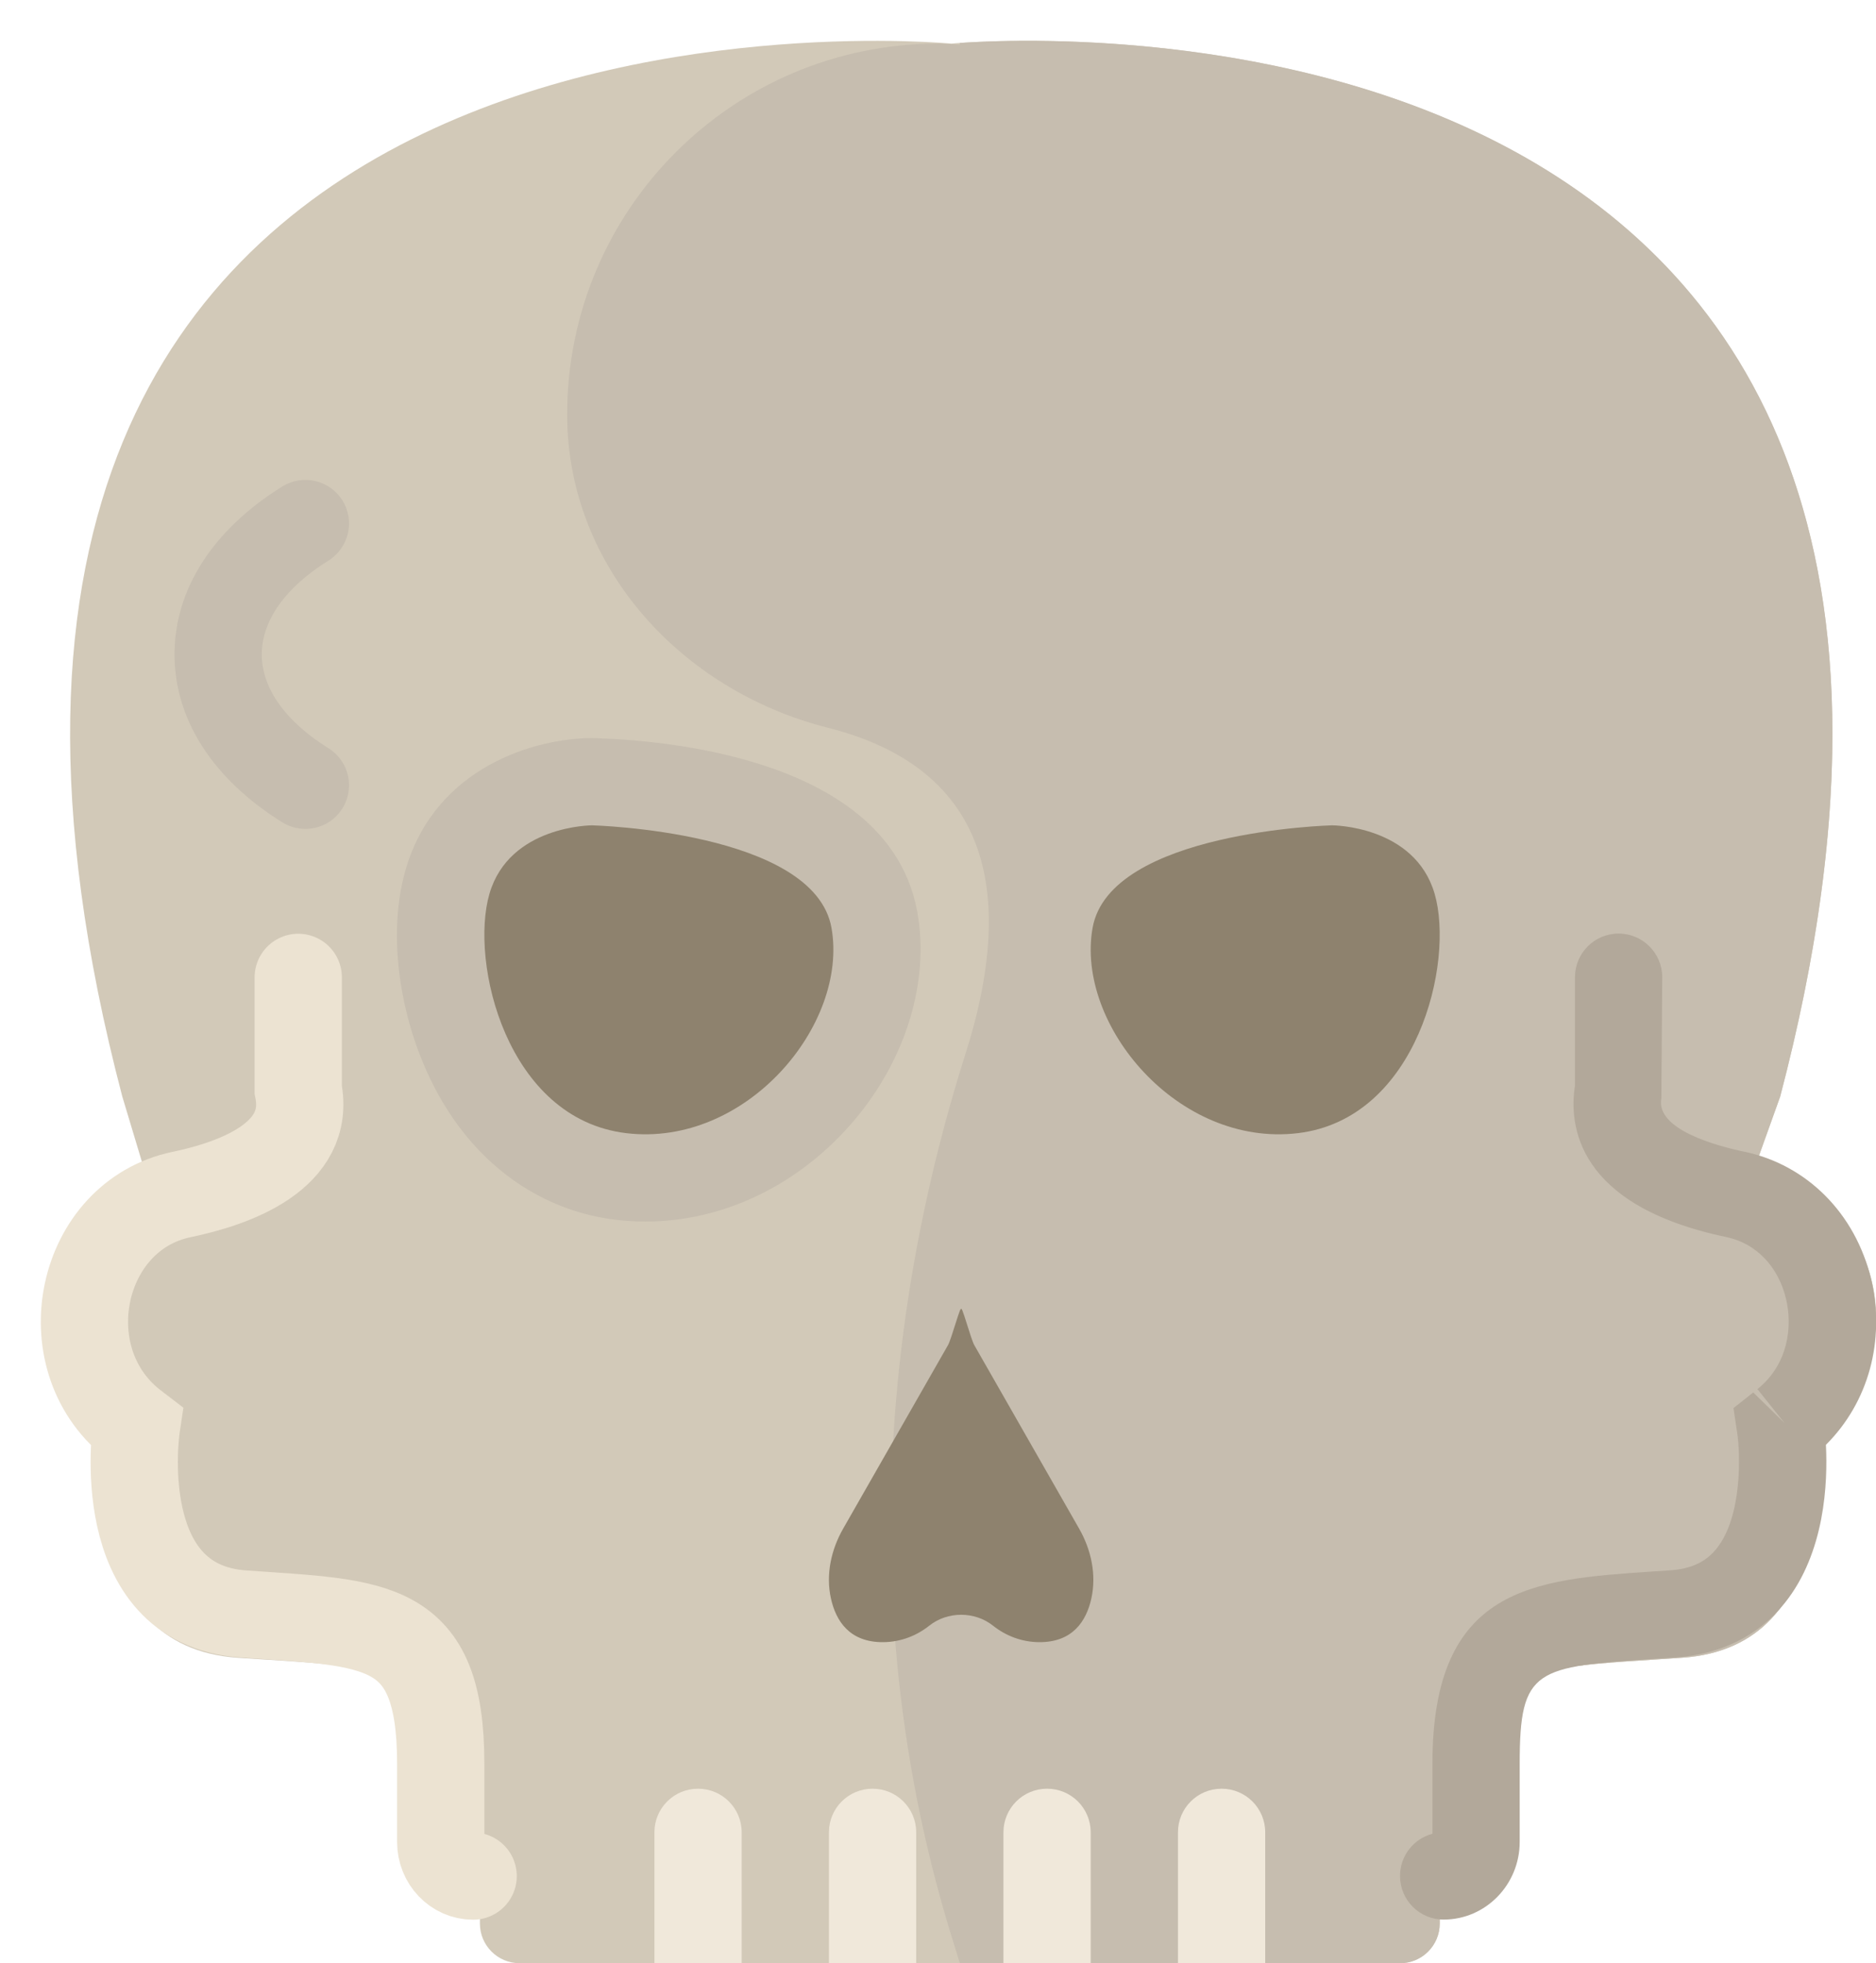 <?xml version="1.0" encoding="UTF-8" standalone="no"?>
<svg width="43px" height="45px" viewBox="0 0 43 45" version="1.1" xmlns="http://www.w3.org/2000/svg" xmlns:xlink="http://www.w3.org/1999/xlink" xmlns:sketch="http://www.bohemiancoding.com/sketch/ns">
    <!-- Generator: Sketch 3.2.2 (9983) - http://www.bohemiancoding.com/sketch -->
    <title>55 - Cranium (Flat)</title>
    <desc>Created with Sketch.</desc>
    <defs></defs>
    <g id="Page-1" stroke="none" stroke-width="1" fill="none" fill-rule="evenodd" sketch:type="MSPage">
        <g id="55---Cranium-(Flat)" sketch:type="MSLayerGroup">
            <path d="M40.278,26.8 C40.256,26.796 40.234,26.79 40.212,26.786 L40.804,25.134 C47.803,-1.522 21.803,1 21.803,1 C21.803,1 -4.196,-1.522 2.803,25.134 L3.336,26.907 C3.462,26.867 3.588,26.827 3.722,26.8 C0.863,27.368 0.019,31.145 2.338,32.91 C2.378,32.94 2.418,32.97 2.459,33 C2.459,33 1.709,37.75 5.459,38 C9.209,38.25 11,38.167 11,42 L11,44.09 C11,44.593 11.407,45 11.91,45 L32.09,45 C32.593,45 33,44.593 33,44.09 L33,42 C33,38.167 34.791,38.25 38.541,38 C42.291,37.75 41.541,33 41.541,33 C41.582,32.97 41.622,32.94 41.662,32.91 C43.981,31.145 43.137,27.368 40.278,26.8" id="Fill-112" fill="#D2C9B8" sketch:type="MSShapeGroup"></path>
            <path d="M40.214,26.788 C40.213,26.787 40.213,26.787 40.212,26.786 L40.804,25.134 C47.461,-0.218 24.285,0.822 22,0.985 L22,1.025 C21.834,1.016 21.669,1 21.5,1 C16.802,1 12.995,4.811 13,9.51 C13.004,12.987 15.608,15.83 18.978,16.682 C23,17.7 23.157,20.917 22.134,24.142 C20.044,30.73 19.772,37.758 21.804,44.364 L22,45 L32.09,45 C32.593,45 33,44.593 33,44.09 L33,42 C33,38.167 34.791,38.25 38.541,38 C42.291,37.75 41.541,33 41.541,33 C41.582,32.97 41.622,32.94 41.662,32.91 C43.998,31.131 43.124,27.311 40.214,26.788" id="Fill-113" fill="#C6BDAF" sketch:type="MSShapeGroup"></path>
            <path d="M33.09,44 C32.537,44 32.09,43.553 32.09,43 C32.09,42.536 32.405,42.146 32.833,42.033 L32.833,40.425 C32.833,36.361 35.159,36.205 37.852,36.023 L38.288,35.994 C38.765,35.96 39.1,35.803 39.345,35.497 C39.945,34.749 39.887,33.298 39.819,32.849 L39.733,32.276 L40.186,31.917 L40.907,32.622 L40.282,31.841 C40.994,31.272 41.088,30.4 40.938,29.773 C40.76,29.028 40.249,28.498 39.572,28.356 C36.11,27.633 35.961,25.767 36.1,24.887 L36.1,22.399 C36.1,21.847 36.547,21.399 37.1,21.399 C37.652,21.399 38.1,21.847 38.1,22.399 L38.08,25.171 C37.937,25.891 39.361,26.27 39.981,26.399 C41.414,26.698 42.526,27.814 42.884,29.31 C43.222,30.724 42.827,32.146 41.852,33.118 C41.896,33.976 41.834,35.591 40.905,36.748 C40.312,37.488 39.455,37.917 38.428,37.989 L37.986,38.019 C35.192,38.207 34.833,38.232 34.833,40.425 L34.833,42.219 C34.833,43.201 34.051,44 33.09,44" id="Fill-1983" fill="#B2A89A" sketch:type="MSShapeGroup"></path>
            <path d="M10.845,43.003 C10.435,43.003 10.102,42.654 10.102,42.222 L10.102,40.428 C10.102,37.138 8.639,37.209 5.577,36.995 C2.514,36.78 3.127,32.703 3.127,32.703 C3.093,32.677 3.061,32.651 3.029,32.626 C1.134,31.111 1.824,27.869 4.159,27.381 C5.378,27.127 7.141,26.502 6.836,24.978 L6.836,22.403" id="Stroke-1984" stroke="#ECE3D2" stroke-width="2" stroke-linecap="round" sketch:type="MSShapeGroup"></path>
            <path d="M14.795,28 C14.571,28 14.346,27.986 14.118,27.96 C12.581,27.776 11.23,26.916 10.317,25.535 C9.232,23.896 8.813,21.589 9.299,19.927 C9.992,17.552 12.31,16.918 13.571,16.918 C15.201,16.959 20.4,17.367 21.029,20.921 C21.306,22.49 20.771,24.26 19.599,25.657 C18.349,27.146 16.598,28 14.795,28" id="Fill-1985" fill="#C6BDAF" sketch:type="MSShapeGroup"></path>
            <path d="M13.571,18.918 C13.571,18.918 11.676,18.918 11.219,20.486 C10.762,22.054 11.611,25.647 14.355,25.974 C17.099,26.301 19.451,23.491 19.059,21.27 C18.667,19.049 13.571,18.918 13.571,18.918" id="Fill-1986" fill="#8E826E" sketch:type="MSShapeGroup"></path>
            <path d="M29.308,28 C27.504,28 25.753,27.146 24.504,25.657 C23.332,24.26 22.797,22.49 23.073,20.922 C23.7,17.368 28.901,16.959 30.479,16.919 L30.482,16.919 C31.795,16.919 34.111,17.553 34.803,19.927 C35.288,21.59 34.869,23.897 33.784,25.535 C32.871,26.916 31.521,27.776 29.983,27.96 C29.757,27.986 29.53,28 29.308,28" id="Fill-1987" fill="#C6BDAF" sketch:type="MSShapeGroup"></path>
            <path d="M30.531,18.918 C30.531,18.918 32.426,18.918 32.883,20.486 C33.34,22.054 32.491,25.647 29.747,25.974 C27.003,26.301 24.651,23.491 25.043,21.27 C25.435,19.049 30.531,18.918 30.531,18.918" id="Fill-1988" fill="#8E826E" sketch:type="MSShapeGroup"></path>
            <path d="M24.735,35.039 L22.332,30.833 C22.25,30.689 22.031,29.856 22.031,30.022 C22.031,29.856 21.811,30.689 21.729,30.833 L19.326,35.039 C19.049,35.524 18.925,36.094 19.046,36.64 C19.159,37.15 19.469,37.649 20.249,37.641 C20.646,37.637 21.008,37.495 21.3,37.263 C21.718,36.93 22.343,36.93 22.761,37.263 C23.053,37.495 23.415,37.637 23.812,37.641 C24.592,37.649 24.902,37.15 25.015,36.64 C25.135,36.094 25.012,35.524 24.735,35.039" id="Fill-1989" fill="#8E826E" sketch:type="MSShapeGroup"></path>
            <path d="M6.999,19 C6.818,19 6.637,18.951 6.472,18.85 C4.878,17.858 4,16.491 4,15 C4,13.509 4.878,12.142 6.472,11.15 C6.942,10.861 7.558,11.002 7.85,11.472 C8.141,11.941 7.997,12.558 7.528,12.85 C6.543,13.462 6,14.226 6,15 C6,15.774 6.543,16.538 7.528,17.15 C7.997,17.442 8.141,18.059 7.85,18.528 C7.66,18.833 7.333,19 6.999,19" id="Fill-1990" fill="#C6BDAF" sketch:type="MSShapeGroup"></path>
            <path d="M37.001,19 C36.667,19 36.34,18.833 36.15,18.528 C35.859,18.059 36.003,17.442 36.472,17.15 C37.457,16.538 38,15.774 38,15 C38,14.226 37.457,13.462 36.472,12.85 C36.003,12.558 35.859,11.941 36.15,11.472 C36.442,11.002 37.058,10.861 37.528,11.15 C39.122,12.142 40,13.509 40,15 C40,16.491 39.122,17.858 37.528,18.85 C37.363,18.951 37.182,19 37.001,19" id="Fill-1991" fill="#C6BDAF" sketch:type="MSShapeGroup"></path>
            <path d="M17,42 C17,41.447 16.553,41 16,41 C15.447,41 15,41.447 15,42 L15,45 L17,45 L17,42" id="Fill-2457" fill="#F0E8DA" sketch:type="MSShapeGroup"></path>
            <path d="M21,42 C21,41.447 20.553,41 20,41 C19.447,41 19,41.447 19,42 L19,45 L21,45 L21,42" id="Fill-2458" fill="#F0E8DA" sketch:type="MSShapeGroup"></path>
            <path d="M25,42 C25,41.447 24.553,41 24,41 C23.447,41 23,41.447 23,42 L23,45 L25,45 L25,42" id="Fill-2459" fill="#F0E8DA" sketch:type="MSShapeGroup"></path>
            <path d="M29,42 C29,41.447 28.553,41 28,41 C27.447,41 27,41.447 27,42 L27,45 L29,45 L29,42" id="Fill-2460" fill="#F0E8DA" sketch:type="MSShapeGroup"></path>
        </g>
    </g>
</svg>